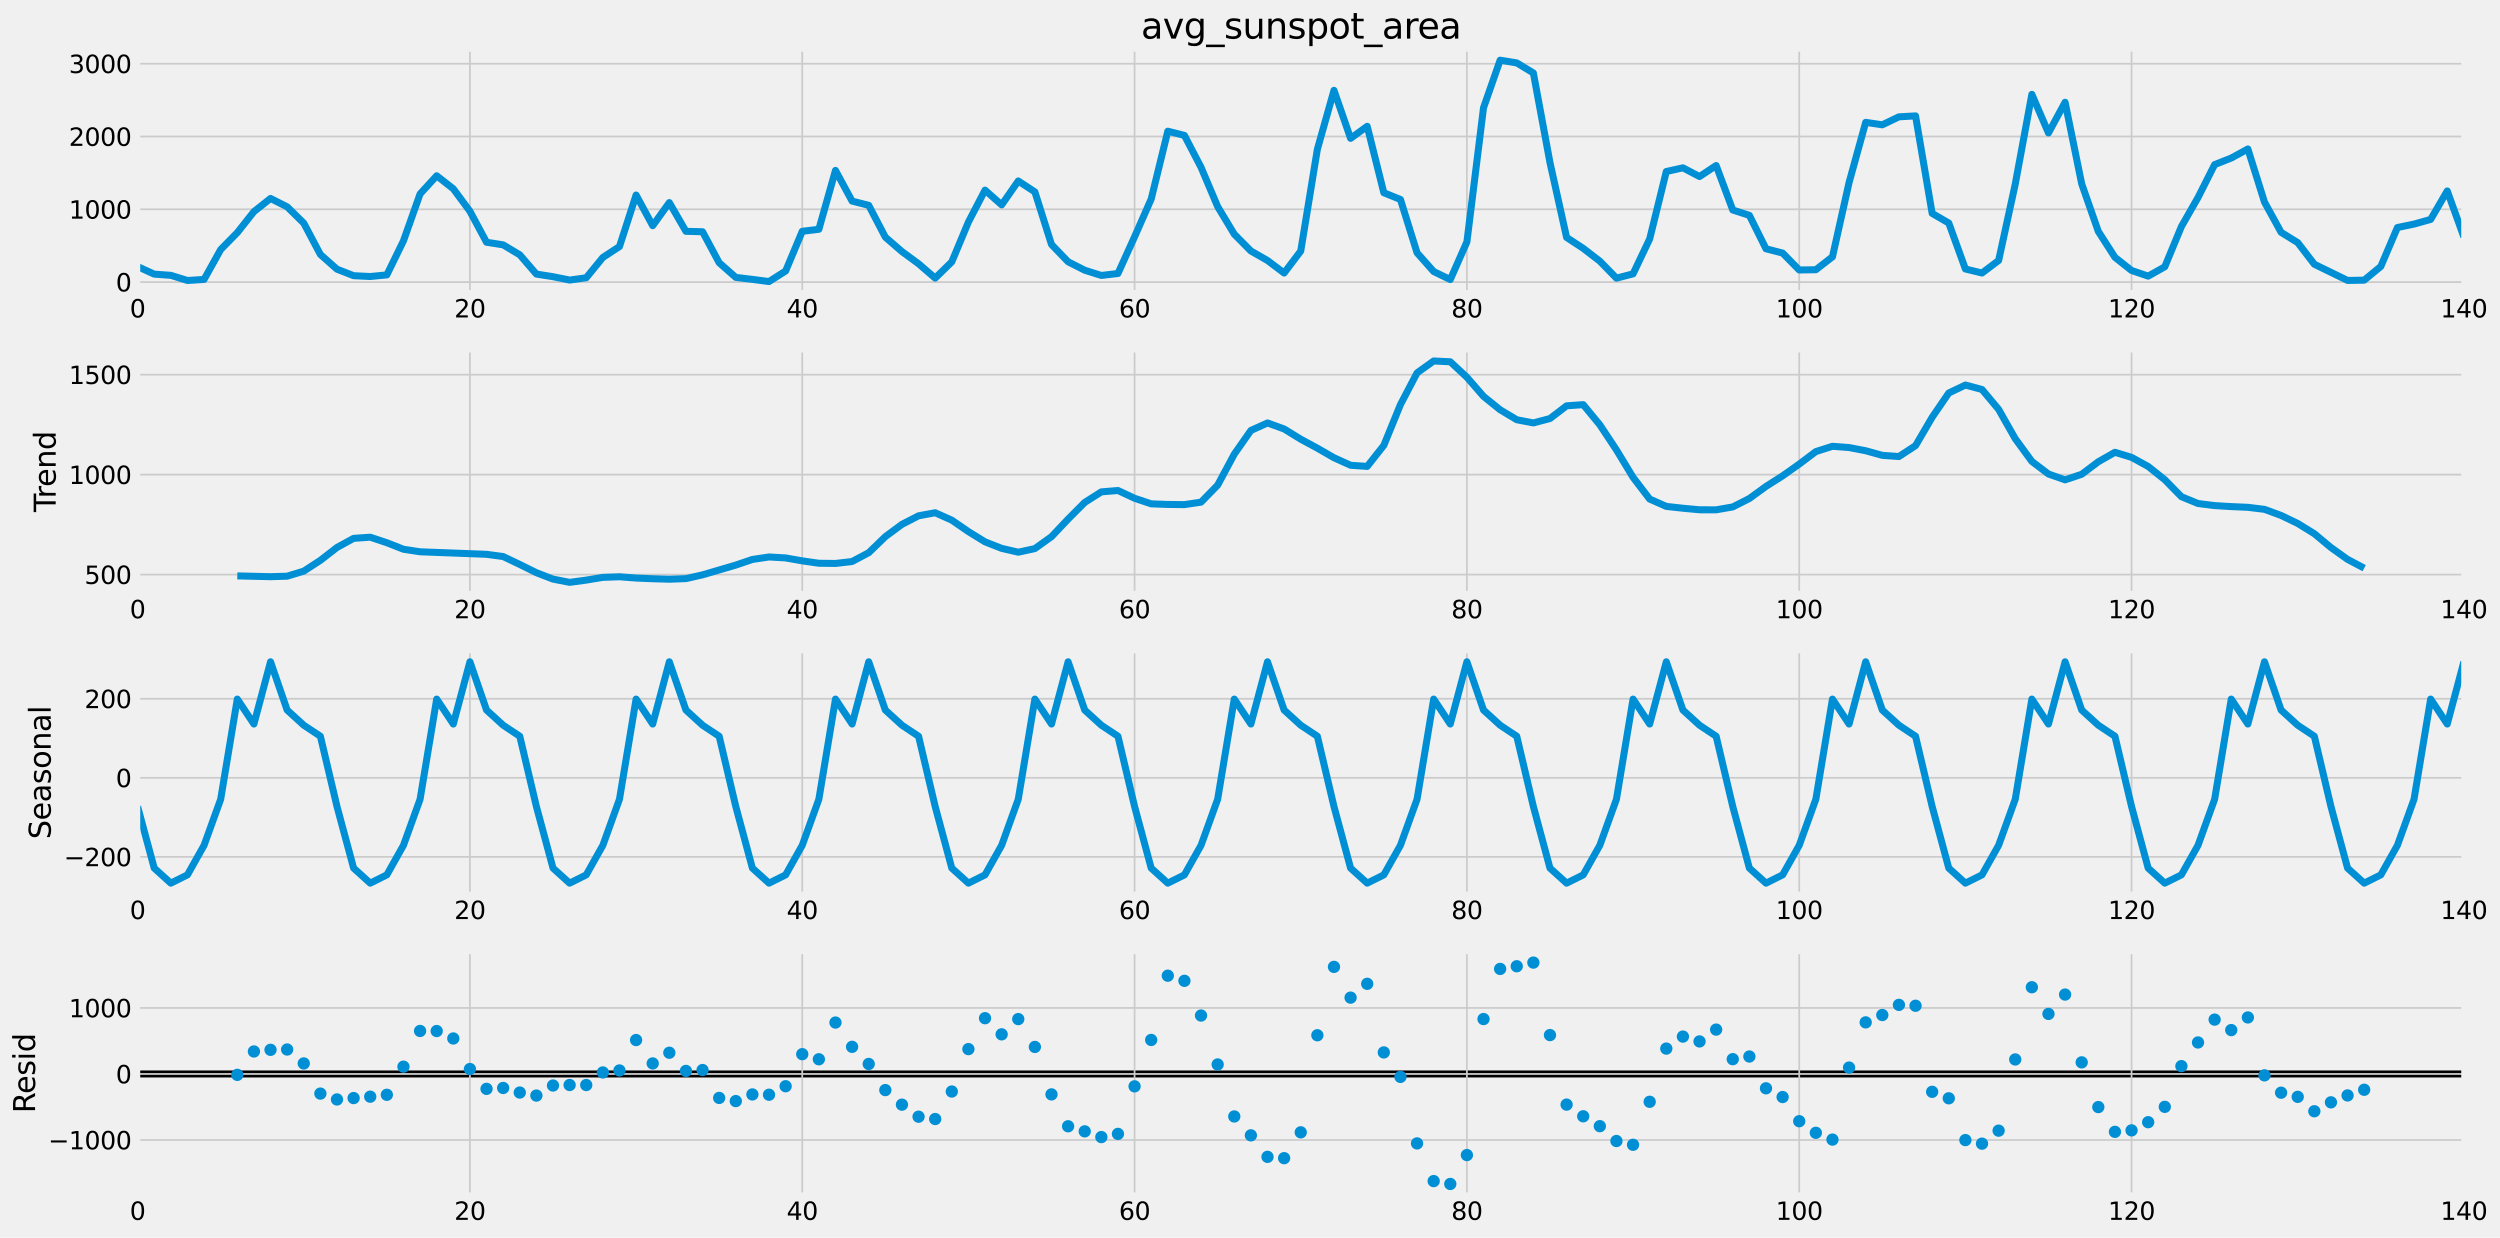 <?xml version="1.0" encoding="utf-8" standalone="no"?>
<!DOCTYPE svg PUBLIC "-//W3C//DTD SVG 1.1//EN"
  "http://www.w3.org/Graphics/SVG/1.1/DTD/svg11.dtd">
<svg xmlns:xlink="http://www.w3.org/1999/xlink" width="1423.017pt" height="704.467pt" viewBox="0 0 1423.017 704.467" xmlns="http://www.w3.org/2000/svg" version="1.1">
 <defs>
  <style type="text/css">*{stroke-linejoin: round; stroke-linecap: butt}</style>
 </defs>
 <g id="figure_1">
  <g id="patch_1">
   <path d="M 0 704.467 
L 1423.017 704.467 
L 1423.017 0 
L 0 0 
z
" style="fill: #f0f0f0"/>
  </g>
  <g id="axes_1">
   <g id="patch_2">
    <path d="M 78.321 166.558 
L 1402.456 166.558 
L 1402.456 27.958 
L 78.321 27.958 
z
" style="fill: #f0f0f0"/>
   </g>
   <g id="matplotlib.axis_1">
    <g id="xtick_1">
     <g id="line2d_1">
      <path d="M 78.321 166.558 
L 78.321 27.958 
" clip-path="url(#pb90007edeb)" style="fill: none; stroke: #cbcbcb"/>
     </g>
     <g id="line2d_2"/>
     <g id="text_1">
      <!-- 0 -->
      <g transform="translate(73.867 180.696)scale(0.14 -0.14)">
       <defs>
        <path id="DejaVuSans-30" d="M 2034 4250 
Q 1547 4250 1301 3770 
Q 1056 3291 1056 2328 
Q 1056 1369 1301 889 
Q 1547 409 2034 409 
Q 2525 409 2770 889 
Q 3016 1369 3016 2328 
Q 3016 3291 2770 3770 
Q 2525 4250 2034 4250 
z
M 2034 4750 
Q 2819 4750 3233 4129 
Q 3647 3509 3647 2328 
Q 3647 1150 3233 529 
Q 2819 -91 2034 -91 
Q 1250 -91 836 529 
Q 422 1150 422 2328 
Q 422 3509 836 4129 
Q 1250 4750 2034 4750 
z
" transform="scale(0.016)"/>
       </defs>
       <use xlink:href="#DejaVuSans-30"/>
      </g>
     </g>
    </g>
    <g id="xtick_2">
     <g id="line2d_3">
      <path d="M 267.483 166.558 
L 267.483 27.958 
" clip-path="url(#pb90007edeb)" style="fill: none; stroke: #cbcbcb"/>
     </g>
     <g id="line2d_4"/>
     <g id="text_2">
      <!-- 20 -->
      <g transform="translate(258.575 180.696)scale(0.14 -0.14)">
       <defs>
        <path id="DejaVuSans-32" d="M 1228 531 
L 3431 531 
L 3431 0 
L 469 0 
L 469 531 
Q 828 903 1448 1529 
Q 2069 2156 2228 2338 
Q 2531 2678 2651 2914 
Q 2772 3150 2772 3378 
Q 2772 3750 2511 3984 
Q 2250 4219 1831 4219 
Q 1534 4219 1204 4116 
Q 875 4013 500 3803 
L 500 4441 
Q 881 4594 1212 4672 
Q 1544 4750 1819 4750 
Q 2544 4750 2975 4387 
Q 3406 4025 3406 3419 
Q 3406 3131 3298 2873 
Q 3191 2616 2906 2266 
Q 2828 2175 2409 1742 
Q 1991 1309 1228 531 
z
" transform="scale(0.016)"/>
       </defs>
       <use xlink:href="#DejaVuSans-32"/>
       <use xlink:href="#DejaVuSans-30" x="63.623"/>
      </g>
     </g>
    </g>
    <g id="xtick_3">
     <g id="line2d_5">
      <path d="M 456.645 166.558 
L 456.645 27.958 
" clip-path="url(#pb90007edeb)" style="fill: none; stroke: #cbcbcb"/>
     </g>
     <g id="line2d_6"/>
     <g id="text_3">
      <!-- 40 -->
      <g transform="translate(447.738 180.696)scale(0.14 -0.14)">
       <defs>
        <path id="DejaVuSans-34" d="M 2419 4116 
L 825 1625 
L 2419 1625 
L 2419 4116 
z
M 2253 4666 
L 3047 4666 
L 3047 1625 
L 3713 1625 
L 3713 1100 
L 3047 1100 
L 3047 0 
L 2419 0 
L 2419 1100 
L 313 1100 
L 313 1709 
L 2253 4666 
z
" transform="scale(0.016)"/>
       </defs>
       <use xlink:href="#DejaVuSans-34"/>
       <use xlink:href="#DejaVuSans-30" x="63.623"/>
      </g>
     </g>
    </g>
    <g id="xtick_4">
     <g id="line2d_7">
      <path d="M 645.807 166.558 
L 645.807 27.958 
" clip-path="url(#pb90007edeb)" style="fill: none; stroke: #cbcbcb"/>
     </g>
     <g id="line2d_8"/>
     <g id="text_4">
      <!-- 60 -->
      <g transform="translate(636.9 180.696)scale(0.14 -0.14)">
       <defs>
        <path id="DejaVuSans-36" d="M 2113 2584 
Q 1688 2584 1439 2293 
Q 1191 2003 1191 1497 
Q 1191 994 1439 701 
Q 1688 409 2113 409 
Q 2538 409 2786 701 
Q 3034 994 3034 1497 
Q 3034 2003 2786 2293 
Q 2538 2584 2113 2584 
z
M 3366 4563 
L 3366 3988 
Q 3128 4100 2886 4159 
Q 2644 4219 2406 4219 
Q 1781 4219 1451 3797 
Q 1122 3375 1075 2522 
Q 1259 2794 1537 2939 
Q 1816 3084 2150 3084 
Q 2853 3084 3261 2657 
Q 3669 2231 3669 1497 
Q 3669 778 3244 343 
Q 2819 -91 2113 -91 
Q 1303 -91 875 529 
Q 447 1150 447 2328 
Q 447 3434 972 4092 
Q 1497 4750 2381 4750 
Q 2619 4750 2861 4703 
Q 3103 4656 3366 4563 
z
" transform="scale(0.016)"/>
       </defs>
       <use xlink:href="#DejaVuSans-36"/>
       <use xlink:href="#DejaVuSans-30" x="63.623"/>
      </g>
     </g>
    </g>
    <g id="xtick_5">
     <g id="line2d_9">
      <path d="M 834.969 166.558 
L 834.969 27.958 
" clip-path="url(#pb90007edeb)" style="fill: none; stroke: #cbcbcb"/>
     </g>
     <g id="line2d_10"/>
     <g id="text_5">
      <!-- 80 -->
      <g transform="translate(826.062 180.696)scale(0.14 -0.14)">
       <defs>
        <path id="DejaVuSans-38" d="M 2034 2216 
Q 1584 2216 1326 1975 
Q 1069 1734 1069 1313 
Q 1069 891 1326 650 
Q 1584 409 2034 409 
Q 2484 409 2743 651 
Q 3003 894 3003 1313 
Q 3003 1734 2745 1975 
Q 2488 2216 2034 2216 
z
M 1403 2484 
Q 997 2584 770 2862 
Q 544 3141 544 3541 
Q 544 4100 942 4425 
Q 1341 4750 2034 4750 
Q 2731 4750 3128 4425 
Q 3525 4100 3525 3541 
Q 3525 3141 3298 2862 
Q 3072 2584 2669 2484 
Q 3125 2378 3379 2068 
Q 3634 1759 3634 1313 
Q 3634 634 3220 271 
Q 2806 -91 2034 -91 
Q 1263 -91 848 271 
Q 434 634 434 1313 
Q 434 1759 690 2068 
Q 947 2378 1403 2484 
z
M 1172 3481 
Q 1172 3119 1398 2916 
Q 1625 2713 2034 2713 
Q 2441 2713 2670 2916 
Q 2900 3119 2900 3481 
Q 2900 3844 2670 4047 
Q 2441 4250 2034 4250 
Q 1625 4250 1398 4047 
Q 1172 3844 1172 3481 
z
" transform="scale(0.016)"/>
       </defs>
       <use xlink:href="#DejaVuSans-38"/>
       <use xlink:href="#DejaVuSans-30" x="63.623"/>
      </g>
     </g>
    </g>
    <g id="xtick_6">
     <g id="line2d_11">
      <path d="M 1024.132 166.558 
L 1024.132 27.958 
" clip-path="url(#pb90007edeb)" style="fill: none; stroke: #cbcbcb"/>
     </g>
     <g id="line2d_12"/>
     <g id="text_6">
      <!-- 100 -->
      <g transform="translate(1010.77 180.696)scale(0.14 -0.14)">
       <defs>
        <path id="DejaVuSans-31" d="M 794 531 
L 1825 531 
L 1825 4091 
L 703 3866 
L 703 4441 
L 1819 4666 
L 2450 4666 
L 2450 531 
L 3481 531 
L 3481 0 
L 794 0 
L 794 531 
z
" transform="scale(0.016)"/>
       </defs>
       <use xlink:href="#DejaVuSans-31"/>
       <use xlink:href="#DejaVuSans-30" x="63.623"/>
       <use xlink:href="#DejaVuSans-30" x="127.246"/>
      </g>
     </g>
    </g>
    <g id="xtick_7">
     <g id="line2d_13">
      <path d="M 1213.294 166.558 
L 1213.294 27.958 
" clip-path="url(#pb90007edeb)" style="fill: none; stroke: #cbcbcb"/>
     </g>
     <g id="line2d_14"/>
     <g id="text_7">
      <!-- 120 -->
      <g transform="translate(1199.932 180.696)scale(0.14 -0.14)">
       <use xlink:href="#DejaVuSans-31"/>
       <use xlink:href="#DejaVuSans-32" x="63.623"/>
       <use xlink:href="#DejaVuSans-30" x="127.246"/>
      </g>
     </g>
    </g>
    <g id="xtick_8">
     <g id="line2d_15">
      <path d="M 1402.456 166.558 
L 1402.456 27.958 
" clip-path="url(#pb90007edeb)" style="fill: none; stroke: #cbcbcb"/>
     </g>
     <g id="line2d_16"/>
     <g id="text_8">
      <!-- 140 -->
      <g transform="translate(1389.095 180.696)scale(0.14 -0.14)">
       <use xlink:href="#DejaVuSans-31"/>
       <use xlink:href="#DejaVuSans-34" x="63.623"/>
       <use xlink:href="#DejaVuSans-30" x="127.246"/>
      </g>
     </g>
    </g>
   </g>
   <g id="matplotlib.axis_2">
    <g id="ytick_1">
     <g id="line2d_17">
      <path d="M 78.321 160.57 
L 1402.456 160.57 
" clip-path="url(#pb90007edeb)" style="fill: none; stroke: #cbcbcb"/>
     </g>
     <g id="line2d_18"/>
     <g id="text_9">
      <!-- 0 -->
      <g transform="translate(65.913 165.888)scale(0.14 -0.14)">
       <use xlink:href="#DejaVuSans-30"/>
      </g>
     </g>
    </g>
    <g id="ytick_2">
     <g id="line2d_19">
      <path d="M 78.321 119.135 
L 1402.456 119.135 
" clip-path="url(#pb90007edeb)" style="fill: none; stroke: #cbcbcb"/>
     </g>
     <g id="line2d_20"/>
     <g id="text_10">
      <!-- 1000 -->
      <g transform="translate(39.191 124.454)scale(0.14 -0.14)">
       <use xlink:href="#DejaVuSans-31"/>
       <use xlink:href="#DejaVuSans-30" x="63.623"/>
       <use xlink:href="#DejaVuSans-30" x="127.246"/>
       <use xlink:href="#DejaVuSans-30" x="190.869"/>
      </g>
     </g>
    </g>
    <g id="ytick_3">
     <g id="line2d_21">
      <path d="M 78.321 77.701 
L 1402.456 77.701 
" clip-path="url(#pb90007edeb)" style="fill: none; stroke: #cbcbcb"/>
     </g>
     <g id="line2d_22"/>
     <g id="text_11">
      <!-- 2000 -->
      <g transform="translate(39.191 83.02)scale(0.14 -0.14)">
       <use xlink:href="#DejaVuSans-32"/>
       <use xlink:href="#DejaVuSans-30" x="63.623"/>
       <use xlink:href="#DejaVuSans-30" x="127.246"/>
       <use xlink:href="#DejaVuSans-30" x="190.869"/>
      </g>
     </g>
    </g>
    <g id="ytick_4">
     <g id="line2d_23">
      <path d="M 78.321 36.266 
L 1402.456 36.266 
" clip-path="url(#pb90007edeb)" style="fill: none; stroke: #cbcbcb"/>
     </g>
     <g id="line2d_24"/>
     <g id="text_12">
      <!-- 3000 -->
      <g transform="translate(39.191 41.585)scale(0.14 -0.14)">
       <defs>
        <path id="DejaVuSans-33" d="M 2597 2516 
Q 3050 2419 3304 2112 
Q 3559 1806 3559 1356 
Q 3559 666 3084 287 
Q 2609 -91 1734 -91 
Q 1441 -91 1130 -33 
Q 819 25 488 141 
L 488 750 
Q 750 597 1062 519 
Q 1375 441 1716 441 
Q 2309 441 2620 675 
Q 2931 909 2931 1356 
Q 2931 1769 2642 2001 
Q 2353 2234 1838 2234 
L 1294 2234 
L 1294 2753 
L 1863 2753 
Q 2328 2753 2575 2939 
Q 2822 3125 2822 3475 
Q 2822 3834 2567 4026 
Q 2313 4219 1838 4219 
Q 1578 4219 1281 4162 
Q 984 4106 628 3988 
L 628 4550 
Q 988 4650 1302 4700 
Q 1616 4750 1894 4750 
Q 2613 4750 3031 4423 
Q 3450 4097 3450 3541 
Q 3450 3153 3228 2886 
Q 3006 2619 2597 2516 
z
" transform="scale(0.016)"/>
       </defs>
       <use xlink:href="#DejaVuSans-33"/>
       <use xlink:href="#DejaVuSans-30" x="63.623"/>
       <use xlink:href="#DejaVuSans-30" x="127.246"/>
       <use xlink:href="#DejaVuSans-30" x="190.869"/>
      </g>
     </g>
    </g>
   </g>
   <g id="line2d_25">
    <path d="M 78.321 151.738 
L 87.779 156.041 
L 97.237 156.722 
L 106.695 159.649 
L 116.153 159.064 
L 125.611 142.059 
L 135.069 132.415 
L 144.528 120.46 
L 153.986 112.965 
L 163.444 117.721 
L 172.902 126.999 
L 182.36 144.849 
L 191.818 153.225 
L 201.276 156.926 
L 210.734 157.392 
L 220.192 156.477 
L 229.651 137.099 
L 239.109 110.381 
L 248.567 100.049 
L 258.025 107.47 
L 267.483 120.236 
L 276.941 137.889 
L 286.399 139.37 
L 295.857 145.046 
L 305.315 156.012 
L 314.773 157.491 
L 324.232 159.415 
L 333.69 158.105 
L 343.148 146.54 
L 352.606 140.342 
L 362.064 111.019 
L 371.522 128.459 
L 380.98 115.319 
L 390.438 131.67 
L 399.896 131.917 
L 409.355 149.548 
L 418.813 157.901 
L 428.271 159.023 
L 437.729 160.258 
L 447.187 154.256 
L 456.645 131.658 
L 466.103 130.511 
L 475.561 97.012 
L 485.019 114.471 
L 494.478 116.869 
L 503.936 134.994 
L 513.394 143.183 
L 522.852 150.13 
L 532.31 158.305 
L 541.768 149.05 
L 551.226 126.383 
L 560.684 108.232 
L 570.142 116.616 
L 579.6 103.021 
L 589.059 109.236 
L 598.517 139.164 
L 607.975 149.007 
L 617.433 153.81 
L 626.891 156.789 
L 636.349 155.671 
L 645.807 134.794 
L 655.265 113.299 
L 664.723 74.685 
L 674.182 77.07 
L 683.64 95.234 
L 693.098 117.595 
L 702.556 133.301 
L 712.014 142.863 
L 721.472 148.273 
L 730.93 155.405 
L 740.388 142.898 
L 749.846 84.997 
L 759.305 51.429 
L 768.763 78.753 
L 778.221 71.9 
L 787.679 109.715 
L 797.137 113.531 
L 806.595 143.878 
L 816.053 154.557 
L 825.511 159.134 
L 834.969 137.683 
L 844.427 61.347 
L 853.886 34.258 
L 863.344 35.799 
L 872.802 41.531 
L 882.26 92.567 
L 891.718 135.15 
L 901.176 141.364 
L 910.634 148.643 
L 920.092 158.336 
L 929.55 155.875 
L 939.009 136.017 
L 948.467 97.625 
L 957.925 95.528 
L 967.383 100.484 
L 976.841 94.222 
L 986.299 119.541 
L 995.757 122.587 
L 1005.215 141.611 
L 1014.673 144.043 
L 1024.132 153.675 
L 1033.59 153.535 
L 1043.048 146.19 
L 1052.506 103.866 
L 1061.964 69.641 
L 1071.422 71.042 
L 1080.88 66.503 
L 1090.338 65.962 
L 1099.796 121.455 
L 1109.254 126.953 
L 1118.713 153.105 
L 1128.171 155.403 
L 1137.629 148.271 
L 1147.087 104.829 
L 1156.545 53.701 
L 1166.003 75.684 
L 1175.461 58.219 
L 1184.919 104.666 
L 1194.377 131.723 
L 1203.836 146.466 
L 1213.294 153.955 
L 1222.752 157.176 
L 1232.21 151.858 
L 1241.668 128.952 
L 1251.126 112.422 
L 1260.584 93.685 
L 1270.042 89.961 
L 1279.5 84.797 
L 1288.959 115.023 
L 1298.417 132.238 
L 1307.875 138.088 
L 1317.333 150.414 
L 1336.249 159.624 
L 1345.707 159.469 
L 1355.165 151.69 
L 1364.623 129.512 
L 1374.081 127.551 
L 1383.54 124.904 
L 1392.998 108.687 
L 1402.456 134.93 
L 1402.456 134.93 
" clip-path="url(#pb90007edeb)" style="fill: none; stroke: #008fd5; stroke-width: 4"/>
   </g>
   <g id="patch_3">
    <path d="M 78.321 166.558 
L 78.321 27.958 
" style="fill: none; stroke: #f0f0f0; stroke-width: 3; stroke-linejoin: miter; stroke-linecap: square"/>
   </g>
   <g id="patch_4">
    <path d="M 1402.456 166.558 
L 1402.456 27.958 
" style="fill: none; stroke: #f0f0f0; stroke-width: 3; stroke-linejoin: miter; stroke-linecap: square"/>
   </g>
   <g id="patch_5">
    <path d="M 78.321 166.558 
L 1402.456 166.558 
" style="fill: none; stroke: #f0f0f0; stroke-width: 3; stroke-linejoin: miter; stroke-linecap: square"/>
   </g>
   <g id="patch_6">
    <path d="M 78.321 27.958 
L 1402.456 27.958 
" style="fill: none; stroke: #f0f0f0; stroke-width: 3; stroke-linejoin: miter; stroke-linecap: square"/>
   </g>
   <g id="text_13">
    <!-- avg_sunspot_area -->
    <g transform="translate(649.495 21.958)scale(0.202 -0.202)">
     <defs>
      <path id="DejaVuSans-61" d="M 2194 1759 
Q 1497 1759 1228 1600 
Q 959 1441 959 1056 
Q 959 750 1161 570 
Q 1363 391 1709 391 
Q 2188 391 2477 730 
Q 2766 1069 2766 1631 
L 2766 1759 
L 2194 1759 
z
M 3341 1997 
L 3341 0 
L 2766 0 
L 2766 531 
Q 2569 213 2275 61 
Q 1981 -91 1556 -91 
Q 1019 -91 701 211 
Q 384 513 384 1019 
Q 384 1609 779 1909 
Q 1175 2209 1959 2209 
L 2766 2209 
L 2766 2266 
Q 2766 2663 2505 2880 
Q 2244 3097 1772 3097 
Q 1472 3097 1187 3025 
Q 903 2953 641 2809 
L 641 3341 
Q 956 3463 1253 3523 
Q 1550 3584 1831 3584 
Q 2591 3584 2966 3190 
Q 3341 2797 3341 1997 
z
" transform="scale(0.016)"/>
      <path id="DejaVuSans-76" d="M 191 3500 
L 800 3500 
L 1894 563 
L 2988 3500 
L 3597 3500 
L 2284 0 
L 1503 0 
L 191 3500 
z
" transform="scale(0.016)"/>
      <path id="DejaVuSans-67" d="M 2906 1791 
Q 2906 2416 2648 2759 
Q 2391 3103 1925 3103 
Q 1463 3103 1205 2759 
Q 947 2416 947 1791 
Q 947 1169 1205 825 
Q 1463 481 1925 481 
Q 2391 481 2648 825 
Q 2906 1169 2906 1791 
z
M 3481 434 
Q 3481 -459 3084 -895 
Q 2688 -1331 1869 -1331 
Q 1566 -1331 1297 -1286 
Q 1028 -1241 775 -1147 
L 775 -588 
Q 1028 -725 1275 -790 
Q 1522 -856 1778 -856 
Q 2344 -856 2625 -561 
Q 2906 -266 2906 331 
L 2906 616 
Q 2728 306 2450 153 
Q 2172 0 1784 0 
Q 1141 0 747 490 
Q 353 981 353 1791 
Q 353 2603 747 3093 
Q 1141 3584 1784 3584 
Q 2172 3584 2450 3431 
Q 2728 3278 2906 2969 
L 2906 3500 
L 3481 3500 
L 3481 434 
z
" transform="scale(0.016)"/>
      <path id="DejaVuSans-5f" d="M 3263 -1063 
L 3263 -1509 
L -63 -1509 
L -63 -1063 
L 3263 -1063 
z
" transform="scale(0.016)"/>
      <path id="DejaVuSans-73" d="M 2834 3397 
L 2834 2853 
Q 2591 2978 2328 3040 
Q 2066 3103 1784 3103 
Q 1356 3103 1142 2972 
Q 928 2841 928 2578 
Q 928 2378 1081 2264 
Q 1234 2150 1697 2047 
L 1894 2003 
Q 2506 1872 2764 1633 
Q 3022 1394 3022 966 
Q 3022 478 2636 193 
Q 2250 -91 1575 -91 
Q 1294 -91 989 -36 
Q 684 19 347 128 
L 347 722 
Q 666 556 975 473 
Q 1284 391 1588 391 
Q 1994 391 2212 530 
Q 2431 669 2431 922 
Q 2431 1156 2273 1281 
Q 2116 1406 1581 1522 
L 1381 1569 
Q 847 1681 609 1914 
Q 372 2147 372 2553 
Q 372 3047 722 3315 
Q 1072 3584 1716 3584 
Q 2034 3584 2315 3537 
Q 2597 3491 2834 3397 
z
" transform="scale(0.016)"/>
      <path id="DejaVuSans-75" d="M 544 1381 
L 544 3500 
L 1119 3500 
L 1119 1403 
Q 1119 906 1312 657 
Q 1506 409 1894 409 
Q 2359 409 2629 706 
Q 2900 1003 2900 1516 
L 2900 3500 
L 3475 3500 
L 3475 0 
L 2900 0 
L 2900 538 
Q 2691 219 2414 64 
Q 2138 -91 1772 -91 
Q 1169 -91 856 284 
Q 544 659 544 1381 
z
M 1991 3584 
L 1991 3584 
z
" transform="scale(0.016)"/>
      <path id="DejaVuSans-6e" d="M 3513 2113 
L 3513 0 
L 2938 0 
L 2938 2094 
Q 2938 2591 2744 2837 
Q 2550 3084 2163 3084 
Q 1697 3084 1428 2787 
Q 1159 2491 1159 1978 
L 1159 0 
L 581 0 
L 581 3500 
L 1159 3500 
L 1159 2956 
Q 1366 3272 1645 3428 
Q 1925 3584 2291 3584 
Q 2894 3584 3203 3211 
Q 3513 2838 3513 2113 
z
" transform="scale(0.016)"/>
      <path id="DejaVuSans-70" d="M 1159 525 
L 1159 -1331 
L 581 -1331 
L 581 3500 
L 1159 3500 
L 1159 2969 
Q 1341 3281 1617 3432 
Q 1894 3584 2278 3584 
Q 2916 3584 3314 3078 
Q 3713 2572 3713 1747 
Q 3713 922 3314 415 
Q 2916 -91 2278 -91 
Q 1894 -91 1617 61 
Q 1341 213 1159 525 
z
M 3116 1747 
Q 3116 2381 2855 2742 
Q 2594 3103 2138 3103 
Q 1681 3103 1420 2742 
Q 1159 2381 1159 1747 
Q 1159 1113 1420 752 
Q 1681 391 2138 391 
Q 2594 391 2855 752 
Q 3116 1113 3116 1747 
z
" transform="scale(0.016)"/>
      <path id="DejaVuSans-6f" d="M 1959 3097 
Q 1497 3097 1228 2736 
Q 959 2375 959 1747 
Q 959 1119 1226 758 
Q 1494 397 1959 397 
Q 2419 397 2687 759 
Q 2956 1122 2956 1747 
Q 2956 2369 2687 2733 
Q 2419 3097 1959 3097 
z
M 1959 3584 
Q 2709 3584 3137 3096 
Q 3566 2609 3566 1747 
Q 3566 888 3137 398 
Q 2709 -91 1959 -91 
Q 1206 -91 779 398 
Q 353 888 353 1747 
Q 353 2609 779 3096 
Q 1206 3584 1959 3584 
z
" transform="scale(0.016)"/>
      <path id="DejaVuSans-74" d="M 1172 4494 
L 1172 3500 
L 2356 3500 
L 2356 3053 
L 1172 3053 
L 1172 1153 
Q 1172 725 1289 603 
Q 1406 481 1766 481 
L 2356 481 
L 2356 0 
L 1766 0 
Q 1100 0 847 248 
Q 594 497 594 1153 
L 594 3053 
L 172 3053 
L 172 3500 
L 594 3500 
L 594 4494 
L 1172 4494 
z
" transform="scale(0.016)"/>
      <path id="DejaVuSans-72" d="M 2631 2963 
Q 2534 3019 2420 3045 
Q 2306 3072 2169 3072 
Q 1681 3072 1420 2755 
Q 1159 2438 1159 1844 
L 1159 0 
L 581 0 
L 581 3500 
L 1159 3500 
L 1159 2956 
Q 1341 3275 1631 3429 
Q 1922 3584 2338 3584 
Q 2397 3584 2469 3576 
Q 2541 3569 2628 3553 
L 2631 2963 
z
" transform="scale(0.016)"/>
      <path id="DejaVuSans-65" d="M 3597 1894 
L 3597 1613 
L 953 1613 
Q 991 1019 1311 708 
Q 1631 397 2203 397 
Q 2534 397 2845 478 
Q 3156 559 3463 722 
L 3463 178 
Q 3153 47 2828 -22 
Q 2503 -91 2169 -91 
Q 1331 -91 842 396 
Q 353 884 353 1716 
Q 353 2575 817 3079 
Q 1281 3584 2069 3584 
Q 2775 3584 3186 3129 
Q 3597 2675 3597 1894 
z
M 3022 2063 
Q 3016 2534 2758 2815 
Q 2500 3097 2075 3097 
Q 1594 3097 1305 2825 
Q 1016 2553 972 2059 
L 3022 2063 
z
" transform="scale(0.016)"/>
     </defs>
     <use xlink:href="#DejaVuSans-61"/>
     <use xlink:href="#DejaVuSans-76" x="61.279"/>
     <use xlink:href="#DejaVuSans-67" x="120.459"/>
     <use xlink:href="#DejaVuSans-5f" x="183.936"/>
     <use xlink:href="#DejaVuSans-73" x="233.936"/>
     <use xlink:href="#DejaVuSans-75" x="286.035"/>
     <use xlink:href="#DejaVuSans-6e" x="349.414"/>
     <use xlink:href="#DejaVuSans-73" x="412.793"/>
     <use xlink:href="#DejaVuSans-70" x="464.893"/>
     <use xlink:href="#DejaVuSans-6f" x="528.369"/>
     <use xlink:href="#DejaVuSans-74" x="589.551"/>
     <use xlink:href="#DejaVuSans-5f" x="628.76"/>
     <use xlink:href="#DejaVuSans-61" x="678.76"/>
     <use xlink:href="#DejaVuSans-72" x="740.039"/>
     <use xlink:href="#DejaVuSans-65" x="778.902"/>
     <use xlink:href="#DejaVuSans-61" x="840.426"/>
    </g>
   </g>
  </g>
  <g id="axes_2">
   <g id="patch_7">
    <path d="M 78.321 337.778 
L 1402.456 337.778 
L 1402.456 199.178 
L 78.321 199.178 
z
" style="fill: #f0f0f0"/>
   </g>
   <g id="matplotlib.axis_3">
    <g id="xtick_9">
     <g id="line2d_26">
      <path d="M 78.321 337.778 
L 78.321 199.178 
" clip-path="url(#p45c0690326)" style="fill: none; stroke: #cbcbcb"/>
     </g>
     <g id="line2d_27"/>
     <g id="text_14">
      <!-- 0 -->
      <g transform="translate(73.867 351.916)scale(0.14 -0.14)">
       <use xlink:href="#DejaVuSans-30"/>
      </g>
     </g>
    </g>
    <g id="xtick_10">
     <g id="line2d_28">
      <path d="M 267.483 337.778 
L 267.483 199.178 
" clip-path="url(#p45c0690326)" style="fill: none; stroke: #cbcbcb"/>
     </g>
     <g id="line2d_29"/>
     <g id="text_15">
      <!-- 20 -->
      <g transform="translate(258.575 351.916)scale(0.14 -0.14)">
       <use xlink:href="#DejaVuSans-32"/>
       <use xlink:href="#DejaVuSans-30" x="63.623"/>
      </g>
     </g>
    </g>
    <g id="xtick_11">
     <g id="line2d_30">
      <path d="M 456.645 337.778 
L 456.645 199.178 
" clip-path="url(#p45c0690326)" style="fill: none; stroke: #cbcbcb"/>
     </g>
     <g id="line2d_31"/>
     <g id="text_16">
      <!-- 40 -->
      <g transform="translate(447.738 351.916)scale(0.14 -0.14)">
       <use xlink:href="#DejaVuSans-34"/>
       <use xlink:href="#DejaVuSans-30" x="63.623"/>
      </g>
     </g>
    </g>
    <g id="xtick_12">
     <g id="line2d_32">
      <path d="M 645.807 337.778 
L 645.807 199.178 
" clip-path="url(#p45c0690326)" style="fill: none; stroke: #cbcbcb"/>
     </g>
     <g id="line2d_33"/>
     <g id="text_17">
      <!-- 60 -->
      <g transform="translate(636.9 351.916)scale(0.14 -0.14)">
       <use xlink:href="#DejaVuSans-36"/>
       <use xlink:href="#DejaVuSans-30" x="63.623"/>
      </g>
     </g>
    </g>
    <g id="xtick_13">
     <g id="line2d_34">
      <path d="M 834.969 337.778 
L 834.969 199.178 
" clip-path="url(#p45c0690326)" style="fill: none; stroke: #cbcbcb"/>
     </g>
     <g id="line2d_35"/>
     <g id="text_18">
      <!-- 80 -->
      <g transform="translate(826.062 351.916)scale(0.14 -0.14)">
       <use xlink:href="#DejaVuSans-38"/>
       <use xlink:href="#DejaVuSans-30" x="63.623"/>
      </g>
     </g>
    </g>
    <g id="xtick_14">
     <g id="line2d_36">
      <path d="M 1024.132 337.778 
L 1024.132 199.178 
" clip-path="url(#p45c0690326)" style="fill: none; stroke: #cbcbcb"/>
     </g>
     <g id="line2d_37"/>
     <g id="text_19">
      <!-- 100 -->
      <g transform="translate(1010.77 351.916)scale(0.14 -0.14)">
       <use xlink:href="#DejaVuSans-31"/>
       <use xlink:href="#DejaVuSans-30" x="63.623"/>
       <use xlink:href="#DejaVuSans-30" x="127.246"/>
      </g>
     </g>
    </g>
    <g id="xtick_15">
     <g id="line2d_38">
      <path d="M 1213.294 337.778 
L 1213.294 199.178 
" clip-path="url(#p45c0690326)" style="fill: none; stroke: #cbcbcb"/>
     </g>
     <g id="line2d_39"/>
     <g id="text_20">
      <!-- 120 -->
      <g transform="translate(1199.932 351.916)scale(0.14 -0.14)">
       <use xlink:href="#DejaVuSans-31"/>
       <use xlink:href="#DejaVuSans-32" x="63.623"/>
       <use xlink:href="#DejaVuSans-30" x="127.246"/>
      </g>
     </g>
    </g>
    <g id="xtick_16">
     <g id="line2d_40">
      <path d="M 1402.456 337.778 
L 1402.456 199.178 
" clip-path="url(#p45c0690326)" style="fill: none; stroke: #cbcbcb"/>
     </g>
     <g id="line2d_41"/>
     <g id="text_21">
      <!-- 140 -->
      <g transform="translate(1389.095 351.916)scale(0.14 -0.14)">
       <use xlink:href="#DejaVuSans-31"/>
       <use xlink:href="#DejaVuSans-34" x="63.623"/>
       <use xlink:href="#DejaVuSans-30" x="127.246"/>
      </g>
     </g>
    </g>
   </g>
   <g id="matplotlib.axis_4">
    <g id="ytick_5">
     <g id="line2d_42">
      <path d="M 78.321 327.074 
L 1402.456 327.074 
" clip-path="url(#p45c0690326)" style="fill: none; stroke: #cbcbcb"/>
     </g>
     <g id="line2d_43"/>
     <g id="text_22">
      <!-- 500 -->
      <g transform="translate(48.098 332.393)scale(0.14 -0.14)">
       <defs>
        <path id="DejaVuSans-35" d="M 691 4666 
L 3169 4666 
L 3169 4134 
L 1269 4134 
L 1269 2991 
Q 1406 3038 1543 3061 
Q 1681 3084 1819 3084 
Q 2600 3084 3056 2656 
Q 3513 2228 3513 1497 
Q 3513 744 3044 326 
Q 2575 -91 1722 -91 
Q 1428 -91 1123 -41 
Q 819 9 494 109 
L 494 744 
Q 775 591 1075 516 
Q 1375 441 1709 441 
Q 2250 441 2565 725 
Q 2881 1009 2881 1497 
Q 2881 1984 2565 2268 
Q 2250 2553 1709 2553 
Q 1456 2553 1204 2497 
Q 953 2441 691 2322 
L 691 4666 
z
" transform="scale(0.016)"/>
       </defs>
       <use xlink:href="#DejaVuSans-35"/>
       <use xlink:href="#DejaVuSans-30" x="63.623"/>
       <use xlink:href="#DejaVuSans-30" x="127.246"/>
      </g>
     </g>
    </g>
    <g id="ytick_6">
     <g id="line2d_44">
      <path d="M 78.321 270.165 
L 1402.456 270.165 
" clip-path="url(#p45c0690326)" style="fill: none; stroke: #cbcbcb"/>
     </g>
     <g id="line2d_45"/>
     <g id="text_23">
      <!-- 1000 -->
      <g transform="translate(39.191 275.484)scale(0.14 -0.14)">
       <use xlink:href="#DejaVuSans-31"/>
       <use xlink:href="#DejaVuSans-30" x="63.623"/>
       <use xlink:href="#DejaVuSans-30" x="127.246"/>
       <use xlink:href="#DejaVuSans-30" x="190.869"/>
      </g>
     </g>
    </g>
    <g id="ytick_7">
     <g id="line2d_46">
      <path d="M 78.321 213.256 
L 1402.456 213.256 
" clip-path="url(#p45c0690326)" style="fill: none; stroke: #cbcbcb"/>
     </g>
     <g id="line2d_47"/>
     <g id="text_24">
      <!-- 1500 -->
      <g transform="translate(39.191 218.575)scale(0.14 -0.14)">
       <use xlink:href="#DejaVuSans-31"/>
       <use xlink:href="#DejaVuSans-35" x="63.623"/>
       <use xlink:href="#DejaVuSans-30" x="127.246"/>
       <use xlink:href="#DejaVuSans-30" x="190.869"/>
      </g>
     </g>
    </g>
    <g id="text_25">
     <!-- Trend -->
     <g transform="translate(31.697 291.458)rotate(-90)scale(0.168 -0.168)">
      <defs>
       <path id="DejaVuSans-54" d="M -19 4666 
L 3928 4666 
L 3928 4134 
L 2272 4134 
L 2272 0 
L 1638 0 
L 1638 4134 
L -19 4134 
L -19 4666 
z
" transform="scale(0.016)"/>
       <path id="DejaVuSans-64" d="M 2906 2969 
L 2906 4863 
L 3481 4863 
L 3481 0 
L 2906 0 
L 2906 525 
Q 2725 213 2448 61 
Q 2172 -91 1784 -91 
Q 1150 -91 751 415 
Q 353 922 353 1747 
Q 353 2572 751 3078 
Q 1150 3584 1784 3584 
Q 2172 3584 2448 3432 
Q 2725 3281 2906 2969 
z
M 947 1747 
Q 947 1113 1208 752 
Q 1469 391 1925 391 
Q 2381 391 2643 752 
Q 2906 1113 2906 1747 
Q 2906 2381 2643 2742 
Q 2381 3103 1925 3103 
Q 1469 3103 1208 2742 
Q 947 2381 947 1747 
z
" transform="scale(0.016)"/>
      </defs>
      <use xlink:href="#DejaVuSans-54"/>
      <use xlink:href="#DejaVuSans-72" x="46.334"/>
      <use xlink:href="#DejaVuSans-65" x="85.197"/>
      <use xlink:href="#DejaVuSans-6e" x="146.721"/>
      <use xlink:href="#DejaVuSans-64" x="210.1"/>
     </g>
    </g>
   </g>
   <g id="line2d_48">
    <path d="M 135.069 327.806 
L 153.986 328.256 
L 163.444 327.969 
L 172.902 325.092 
L 182.36 318.953 
L 191.818 311.623 
L 201.276 306.431 
L 210.734 305.777 
L 220.192 308.917 
L 229.651 312.641 
L 239.109 314.08 
L 276.941 315.519 
L 286.399 316.786 
L 295.857 321.296 
L 305.315 325.98 
L 314.773 329.638 
L 324.232 331.478 
L 333.69 330.203 
L 343.148 328.638 
L 352.606 328.301 
L 362.064 329.032 
L 371.522 329.423 
L 380.98 329.695 
L 390.438 329.351 
L 399.896 327.207 
L 418.813 321.65 
L 428.271 318.446 
L 437.729 317.022 
L 447.187 317.58 
L 456.645 319.25 
L 466.103 320.606 
L 475.561 320.719 
L 485.019 319.624 
L 494.478 314.606 
L 503.936 305.461 
L 513.394 298.471 
L 522.852 293.603 
L 532.31 291.856 
L 541.768 296.081 
L 551.226 302.586 
L 560.684 308.418 
L 570.142 312.129 
L 579.6 314.32 
L 589.059 312.263 
L 598.517 305.48 
L 607.975 295.471 
L 617.433 285.988 
L 626.891 279.974 
L 636.349 279.195 
L 645.807 283.617 
L 655.265 286.795 
L 664.723 287.134 
L 674.182 287.233 
L 683.64 285.826 
L 693.098 276.147 
L 702.556 258.516 
L 712.014 245.02 
L 721.472 240.747 
L 730.93 244.165 
L 740.388 249.996 
L 749.846 255.098 
L 759.305 260.539 
L 768.763 264.835 
L 778.221 265.485 
L 787.679 253.507 
L 797.137 230.307 
L 806.595 212.242 
L 816.053 205.478 
L 825.511 205.926 
L 834.969 214.746 
L 844.427 225.608 
L 853.886 233.249 
L 863.344 238.923 
L 872.802 240.728 
L 882.26 238.233 
L 891.718 231.002 
L 901.176 230.33 
L 910.634 241.822 
L 920.092 256.089 
L 929.55 271.704 
L 939.009 284.069 
L 948.467 288.245 
L 957.925 289.291 
L 967.383 290.173 
L 976.841 290.2 
L 986.299 288.542 
L 995.757 283.753 
L 1005.215 276.871 
L 1014.673 270.865 
L 1024.132 264.173 
L 1033.59 257.049 
L 1043.048 254.034 
L 1052.506 254.753 
L 1061.964 256.568 
L 1071.422 259.184 
L 1080.88 259.866 
L 1090.338 253.672 
L 1099.796 237.512 
L 1109.254 223.7 
L 1118.713 219.167 
L 1128.171 221.708 
L 1137.629 233.022 
L 1147.087 249.701 
L 1156.545 262.635 
L 1166.003 269.814 
L 1175.461 273.13 
L 1184.919 269.96 
L 1194.377 262.829 
L 1203.836 257.451 
L 1213.294 260.326 
L 1222.752 265.519 
L 1232.21 273.064 
L 1241.668 282.721 
L 1251.126 286.605 
L 1260.584 287.786 
L 1270.042 288.362 
L 1279.5 288.767 
L 1288.959 289.919 
L 1298.417 293.392 
L 1307.875 297.951 
L 1317.333 303.783 
L 1326.791 311.658 
L 1336.249 318.392 
L 1345.707 323.405 
L 1345.707 323.405 
" clip-path="url(#p45c0690326)" style="fill: none; stroke: #008fd5; stroke-width: 4"/>
   </g>
   <g id="patch_8">
    <path d="M 78.321 337.778 
L 78.321 199.178 
" style="fill: none; stroke: #f0f0f0; stroke-width: 3; stroke-linejoin: miter; stroke-linecap: square"/>
   </g>
   <g id="patch_9">
    <path d="M 1402.456 337.778 
L 1402.456 199.178 
" style="fill: none; stroke: #f0f0f0; stroke-width: 3; stroke-linejoin: miter; stroke-linecap: square"/>
   </g>
   <g id="patch_10">
    <path d="M 78.321 337.778 
L 1402.456 337.778 
" style="fill: none; stroke: #f0f0f0; stroke-width: 3; stroke-linejoin: miter; stroke-linecap: square"/>
   </g>
   <g id="patch_11">
    <path d="M 78.321 199.178 
L 1402.456 199.178 
" style="fill: none; stroke: #f0f0f0; stroke-width: 3; stroke-linejoin: miter; stroke-linecap: square"/>
   </g>
  </g>
  <g id="axes_3">
   <g id="patch_12">
    <path d="M 78.321 508.998 
L 1402.456 508.998 
L 1402.456 370.398 
L 78.321 370.398 
z
" style="fill: #f0f0f0"/>
   </g>
   <g id="matplotlib.axis_5">
    <g id="xtick_17">
     <g id="line2d_49">
      <path d="M 78.321 508.998 
L 78.321 370.398 
" clip-path="url(#pbfc8a76770)" style="fill: none; stroke: #cbcbcb"/>
     </g>
     <g id="line2d_50"/>
     <g id="text_26">
      <!-- 0 -->
      <g transform="translate(73.867 523.136)scale(0.14 -0.14)">
       <use xlink:href="#DejaVuSans-30"/>
      </g>
     </g>
    </g>
    <g id="xtick_18">
     <g id="line2d_51">
      <path d="M 267.483 508.998 
L 267.483 370.398 
" clip-path="url(#pbfc8a76770)" style="fill: none; stroke: #cbcbcb"/>
     </g>
     <g id="line2d_52"/>
     <g id="text_27">
      <!-- 20 -->
      <g transform="translate(258.575 523.136)scale(0.14 -0.14)">
       <use xlink:href="#DejaVuSans-32"/>
       <use xlink:href="#DejaVuSans-30" x="63.623"/>
      </g>
     </g>
    </g>
    <g id="xtick_19">
     <g id="line2d_53">
      <path d="M 456.645 508.998 
L 456.645 370.398 
" clip-path="url(#pbfc8a76770)" style="fill: none; stroke: #cbcbcb"/>
     </g>
     <g id="line2d_54"/>
     <g id="text_28">
      <!-- 40 -->
      <g transform="translate(447.738 523.136)scale(0.14 -0.14)">
       <use xlink:href="#DejaVuSans-34"/>
       <use xlink:href="#DejaVuSans-30" x="63.623"/>
      </g>
     </g>
    </g>
    <g id="xtick_20">
     <g id="line2d_55">
      <path d="M 645.807 508.998 
L 645.807 370.398 
" clip-path="url(#pbfc8a76770)" style="fill: none; stroke: #cbcbcb"/>
     </g>
     <g id="line2d_56"/>
     <g id="text_29">
      <!-- 60 -->
      <g transform="translate(636.9 523.136)scale(0.14 -0.14)">
       <use xlink:href="#DejaVuSans-36"/>
       <use xlink:href="#DejaVuSans-30" x="63.623"/>
      </g>
     </g>
    </g>
    <g id="xtick_21">
     <g id="line2d_57">
      <path d="M 834.969 508.998 
L 834.969 370.398 
" clip-path="url(#pbfc8a76770)" style="fill: none; stroke: #cbcbcb"/>
     </g>
     <g id="line2d_58"/>
     <g id="text_30">
      <!-- 80 -->
      <g transform="translate(826.062 523.136)scale(0.14 -0.14)">
       <use xlink:href="#DejaVuSans-38"/>
       <use xlink:href="#DejaVuSans-30" x="63.623"/>
      </g>
     </g>
    </g>
    <g id="xtick_22">
     <g id="line2d_59">
      <path d="M 1024.132 508.998 
L 1024.132 370.398 
" clip-path="url(#pbfc8a76770)" style="fill: none; stroke: #cbcbcb"/>
     </g>
     <g id="line2d_60"/>
     <g id="text_31">
      <!-- 100 -->
      <g transform="translate(1010.77 523.136)scale(0.14 -0.14)">
       <use xlink:href="#DejaVuSans-31"/>
       <use xlink:href="#DejaVuSans-30" x="63.623"/>
       <use xlink:href="#DejaVuSans-30" x="127.246"/>
      </g>
     </g>
    </g>
    <g id="xtick_23">
     <g id="line2d_61">
      <path d="M 1213.294 508.998 
L 1213.294 370.398 
" clip-path="url(#pbfc8a76770)" style="fill: none; stroke: #cbcbcb"/>
     </g>
     <g id="line2d_62"/>
     <g id="text_32">
      <!-- 120 -->
      <g transform="translate(1199.932 523.136)scale(0.14 -0.14)">
       <use xlink:href="#DejaVuSans-31"/>
       <use xlink:href="#DejaVuSans-32" x="63.623"/>
       <use xlink:href="#DejaVuSans-30" x="127.246"/>
      </g>
     </g>
    </g>
    <g id="xtick_24">
     <g id="line2d_63">
      <path d="M 1402.456 508.998 
L 1402.456 370.398 
" clip-path="url(#pbfc8a76770)" style="fill: none; stroke: #cbcbcb"/>
     </g>
     <g id="line2d_64"/>
     <g id="text_33">
      <!-- 140 -->
      <g transform="translate(1389.095 523.136)scale(0.14 -0.14)">
       <use xlink:href="#DejaVuSans-31"/>
       <use xlink:href="#DejaVuSans-34" x="63.623"/>
       <use xlink:href="#DejaVuSans-30" x="127.246"/>
      </g>
     </g>
    </g>
   </g>
   <g id="matplotlib.axis_6">
    <g id="ytick_8">
     <g id="line2d_65">
      <path d="M 78.321 487.723 
L 1402.456 487.723 
" clip-path="url(#pbfc8a76770)" style="fill: none; stroke: #cbcbcb"/>
     </g>
     <g id="line2d_66"/>
     <g id="text_34">
      <!-- −200 -->
      <g transform="translate(36.367 493.042)scale(0.14 -0.14)">
       <defs>
        <path id="DejaVuSans-2212" d="M 678 2272 
L 4684 2272 
L 4684 1741 
L 678 1741 
L 678 2272 
z
" transform="scale(0.016)"/>
       </defs>
       <use xlink:href="#DejaVuSans-2212"/>
       <use xlink:href="#DejaVuSans-32" x="83.789"/>
       <use xlink:href="#DejaVuSans-30" x="147.412"/>
       <use xlink:href="#DejaVuSans-30" x="211.035"/>
      </g>
     </g>
    </g>
    <g id="ytick_9">
     <g id="line2d_67">
      <path d="M 78.321 442.731 
L 1402.456 442.731 
" clip-path="url(#pbfc8a76770)" style="fill: none; stroke: #cbcbcb"/>
     </g>
     <g id="line2d_68"/>
     <g id="text_35">
      <!-- 0 -->
      <g transform="translate(65.913 448.05)scale(0.14 -0.14)">
       <use xlink:href="#DejaVuSans-30"/>
      </g>
     </g>
    </g>
    <g id="ytick_10">
     <g id="line2d_69">
      <path d="M 78.321 397.738 
L 1402.456 397.738 
" clip-path="url(#pbfc8a76770)" style="fill: none; stroke: #cbcbcb"/>
     </g>
     <g id="line2d_70"/>
     <g id="text_36">
      <!-- 200 -->
      <g transform="translate(48.098 403.057)scale(0.14 -0.14)">
       <use xlink:href="#DejaVuSans-32"/>
       <use xlink:href="#DejaVuSans-30" x="63.623"/>
       <use xlink:href="#DejaVuSans-30" x="127.246"/>
      </g>
     </g>
    </g>
    <g id="text_37">
     <!-- Seasonal -->
     <g transform="translate(28.873 477.667)rotate(-90)scale(0.168 -0.168)">
      <defs>
       <path id="DejaVuSans-53" d="M 3425 4513 
L 3425 3897 
Q 3066 4069 2747 4153 
Q 2428 4238 2131 4238 
Q 1616 4238 1336 4038 
Q 1056 3838 1056 3469 
Q 1056 3159 1242 3001 
Q 1428 2844 1947 2747 
L 2328 2669 
Q 3034 2534 3370 2195 
Q 3706 1856 3706 1288 
Q 3706 609 3251 259 
Q 2797 -91 1919 -91 
Q 1588 -91 1214 -16 
Q 841 59 441 206 
L 441 856 
Q 825 641 1194 531 
Q 1563 422 1919 422 
Q 2459 422 2753 634 
Q 3047 847 3047 1241 
Q 3047 1584 2836 1778 
Q 2625 1972 2144 2069 
L 1759 2144 
Q 1053 2284 737 2584 
Q 422 2884 422 3419 
Q 422 4038 858 4394 
Q 1294 4750 2059 4750 
Q 2388 4750 2728 4690 
Q 3069 4631 3425 4513 
z
" transform="scale(0.016)"/>
       <path id="DejaVuSans-6c" d="M 603 4863 
L 1178 4863 
L 1178 0 
L 603 0 
L 603 4863 
z
" transform="scale(0.016)"/>
      </defs>
      <use xlink:href="#DejaVuSans-53"/>
      <use xlink:href="#DejaVuSans-65" x="63.477"/>
      <use xlink:href="#DejaVuSans-61" x="125"/>
      <use xlink:href="#DejaVuSans-73" x="186.279"/>
      <use xlink:href="#DejaVuSans-6f" x="238.379"/>
      <use xlink:href="#DejaVuSans-6e" x="299.561"/>
      <use xlink:href="#DejaVuSans-61" x="362.939"/>
      <use xlink:href="#DejaVuSans-6c" x="424.219"/>
     </g>
    </g>
   </g>
   <g id="line2d_71">
    <path d="M 78.321 459.06 
L 87.779 494.133 
L 97.237 502.698 
L 106.695 497.981 
L 116.153 481.153 
L 125.611 454.946 
L 135.069 397.925 
L 144.528 412.131 
L 153.986 376.698 
L 163.444 404.173 
L 172.902 412.794 
L 182.36 419.076 
L 191.818 459.06 
L 201.276 494.133 
L 210.734 502.698 
L 220.192 497.981 
L 229.651 481.153 
L 239.109 454.946 
L 248.567 397.925 
L 258.025 412.131 
L 267.483 376.698 
L 276.941 404.173 
L 286.399 412.794 
L 295.857 419.076 
L 305.315 459.06 
L 314.773 494.133 
L 324.232 502.698 
L 333.69 497.981 
L 343.148 481.153 
L 352.606 454.946 
L 362.064 397.925 
L 371.522 412.131 
L 380.98 376.698 
L 390.438 404.173 
L 399.896 412.794 
L 409.355 419.076 
L 418.813 459.06 
L 428.271 494.133 
L 437.729 502.698 
L 447.187 497.981 
L 456.645 481.153 
L 466.103 454.946 
L 475.561 397.925 
L 485.019 412.131 
L 494.478 376.698 
L 503.936 404.173 
L 513.394 412.794 
L 522.852 419.076 
L 532.31 459.06 
L 541.768 494.133 
L 551.226 502.698 
L 560.684 497.981 
L 570.142 481.153 
L 579.6 454.946 
L 589.059 397.925 
L 598.517 412.131 
L 607.975 376.698 
L 617.433 404.173 
L 626.891 412.794 
L 636.349 419.076 
L 645.807 459.06 
L 655.265 494.133 
L 664.723 502.698 
L 674.182 497.981 
L 683.64 481.153 
L 693.098 454.946 
L 702.556 397.925 
L 712.014 412.131 
L 721.472 376.698 
L 730.93 404.173 
L 740.388 412.794 
L 749.846 419.076 
L 759.305 459.06 
L 768.763 494.133 
L 778.221 502.698 
L 787.679 497.981 
L 797.137 481.153 
L 806.595 454.946 
L 816.053 397.925 
L 825.511 412.131 
L 834.969 376.698 
L 844.427 404.173 
L 853.886 412.794 
L 863.344 419.076 
L 872.802 459.06 
L 882.26 494.133 
L 891.718 502.698 
L 901.176 497.981 
L 910.634 481.153 
L 920.092 454.946 
L 929.55 397.925 
L 939.009 412.131 
L 948.467 376.698 
L 957.925 404.173 
L 967.383 412.794 
L 976.841 419.076 
L 986.299 459.06 
L 995.757 494.133 
L 1005.215 502.698 
L 1014.673 497.981 
L 1024.132 481.153 
L 1033.59 454.946 
L 1043.048 397.925 
L 1052.506 412.131 
L 1061.964 376.698 
L 1071.422 404.173 
L 1080.88 412.794 
L 1090.338 419.076 
L 1099.796 459.06 
L 1109.254 494.133 
L 1118.713 502.698 
L 1128.171 497.981 
L 1137.629 481.153 
L 1147.087 454.946 
L 1156.545 397.925 
L 1166.003 412.131 
L 1175.461 376.698 
L 1184.919 404.173 
L 1194.377 412.794 
L 1203.836 419.076 
L 1213.294 459.06 
L 1222.752 494.133 
L 1232.21 502.698 
L 1241.668 497.981 
L 1251.126 481.153 
L 1260.584 454.946 
L 1270.042 397.925 
L 1279.5 412.131 
L 1288.959 376.698 
L 1298.417 404.173 
L 1307.875 412.794 
L 1317.333 419.076 
L 1326.791 459.06 
L 1336.249 494.133 
L 1345.707 502.698 
L 1355.165 497.981 
L 1364.623 481.153 
L 1374.081 454.946 
L 1383.54 397.925 
L 1392.998 412.131 
L 1402.456 376.698 
L 1402.456 376.698 
" clip-path="url(#pbfc8a76770)" style="fill: none; stroke: #008fd5; stroke-width: 4"/>
   </g>
   <g id="patch_13">
    <path d="M 78.321 508.998 
L 78.321 370.398 
" style="fill: none; stroke: #f0f0f0; stroke-width: 3; stroke-linejoin: miter; stroke-linecap: square"/>
   </g>
   <g id="patch_14">
    <path d="M 1402.456 508.998 
L 1402.456 370.398 
" style="fill: none; stroke: #f0f0f0; stroke-width: 3; stroke-linejoin: miter; stroke-linecap: square"/>
   </g>
   <g id="patch_15">
    <path d="M 78.321 508.998 
L 1402.456 508.998 
" style="fill: none; stroke: #f0f0f0; stroke-width: 3; stroke-linejoin: miter; stroke-linecap: square"/>
   </g>
   <g id="patch_16">
    <path d="M 78.321 370.398 
L 1402.456 370.398 
" style="fill: none; stroke: #f0f0f0; stroke-width: 3; stroke-linejoin: miter; stroke-linecap: square"/>
   </g>
  </g>
  <g id="axes_4">
   <g id="patch_17">
    <path d="M 78.321 680.218 
L 1402.456 680.218 
L 1402.456 541.618 
L 78.321 541.618 
z
" style="fill: #f0f0f0"/>
   </g>
   <g id="line2d_72">
    <path d="M 78.321 611.315 
L 1402.456 611.315 
" clip-path="url(#p7b62b1b724)" style="fill: none; stroke: #000000; stroke-width: 4"/>
   </g>
   <g id="matplotlib.axis_7">
    <g id="xtick_25">
     <g id="line2d_73">
      <path d="M 78.321 680.218 
L 78.321 541.618 
" clip-path="url(#p7b62b1b724)" style="fill: none; stroke: #cbcbcb"/>
     </g>
     <g id="line2d_74"/>
     <g id="text_38">
      <!-- 0 -->
      <g transform="translate(73.867 694.356)scale(0.14 -0.14)">
       <use xlink:href="#DejaVuSans-30"/>
      </g>
     </g>
    </g>
    <g id="xtick_26">
     <g id="line2d_75">
      <path d="M 267.483 680.218 
L 267.483 541.618 
" clip-path="url(#p7b62b1b724)" style="fill: none; stroke: #cbcbcb"/>
     </g>
     <g id="line2d_76"/>
     <g id="text_39">
      <!-- 20 -->
      <g transform="translate(258.575 694.356)scale(0.14 -0.14)">
       <use xlink:href="#DejaVuSans-32"/>
       <use xlink:href="#DejaVuSans-30" x="63.623"/>
      </g>
     </g>
    </g>
    <g id="xtick_27">
     <g id="line2d_77">
      <path d="M 456.645 680.218 
L 456.645 541.618 
" clip-path="url(#p7b62b1b724)" style="fill: none; stroke: #cbcbcb"/>
     </g>
     <g id="line2d_78"/>
     <g id="text_40">
      <!-- 40 -->
      <g transform="translate(447.738 694.356)scale(0.14 -0.14)">
       <use xlink:href="#DejaVuSans-34"/>
       <use xlink:href="#DejaVuSans-30" x="63.623"/>
      </g>
     </g>
    </g>
    <g id="xtick_28">
     <g id="line2d_79">
      <path d="M 645.807 680.218 
L 645.807 541.618 
" clip-path="url(#p7b62b1b724)" style="fill: none; stroke: #cbcbcb"/>
     </g>
     <g id="line2d_80"/>
     <g id="text_41">
      <!-- 60 -->
      <g transform="translate(636.9 694.356)scale(0.14 -0.14)">
       <use xlink:href="#DejaVuSans-36"/>
       <use xlink:href="#DejaVuSans-30" x="63.623"/>
      </g>
     </g>
    </g>
    <g id="xtick_29">
     <g id="line2d_81">
      <path d="M 834.969 680.218 
L 834.969 541.618 
" clip-path="url(#p7b62b1b724)" style="fill: none; stroke: #cbcbcb"/>
     </g>
     <g id="line2d_82"/>
     <g id="text_42">
      <!-- 80 -->
      <g transform="translate(826.062 694.356)scale(0.14 -0.14)">
       <use xlink:href="#DejaVuSans-38"/>
       <use xlink:href="#DejaVuSans-30" x="63.623"/>
      </g>
     </g>
    </g>
    <g id="xtick_30">
     <g id="line2d_83">
      <path d="M 1024.132 680.218 
L 1024.132 541.618 
" clip-path="url(#p7b62b1b724)" style="fill: none; stroke: #cbcbcb"/>
     </g>
     <g id="line2d_84"/>
     <g id="text_43">
      <!-- 100 -->
      <g transform="translate(1010.77 694.356)scale(0.14 -0.14)">
       <use xlink:href="#DejaVuSans-31"/>
       <use xlink:href="#DejaVuSans-30" x="63.623"/>
       <use xlink:href="#DejaVuSans-30" x="127.246"/>
      </g>
     </g>
    </g>
    <g id="xtick_31">
     <g id="line2d_85">
      <path d="M 1213.294 680.218 
L 1213.294 541.618 
" clip-path="url(#p7b62b1b724)" style="fill: none; stroke: #cbcbcb"/>
     </g>
     <g id="line2d_86"/>
     <g id="text_44">
      <!-- 120 -->
      <g transform="translate(1199.932 694.356)scale(0.14 -0.14)">
       <use xlink:href="#DejaVuSans-31"/>
       <use xlink:href="#DejaVuSans-32" x="63.623"/>
       <use xlink:href="#DejaVuSans-30" x="127.246"/>
      </g>
     </g>
    </g>
    <g id="xtick_32">
     <g id="line2d_87">
      <path d="M 1402.456 680.218 
L 1402.456 541.618 
" clip-path="url(#p7b62b1b724)" style="fill: none; stroke: #cbcbcb"/>
     </g>
     <g id="line2d_88"/>
     <g id="text_45">
      <!-- 140 -->
      <g transform="translate(1389.095 694.356)scale(0.14 -0.14)">
       <use xlink:href="#DejaVuSans-31"/>
       <use xlink:href="#DejaVuSans-34" x="63.623"/>
       <use xlink:href="#DejaVuSans-30" x="127.246"/>
      </g>
     </g>
    </g>
   </g>
   <g id="matplotlib.axis_8">
    <g id="ytick_11">
     <g id="line2d_89">
      <path d="M 78.321 648.896 
L 1402.456 648.896 
" clip-path="url(#p7b62b1b724)" style="fill: none; stroke: #cbcbcb"/>
     </g>
     <g id="line2d_90"/>
     <g id="text_46">
      <!-- −1000 -->
      <g transform="translate(27.459 654.215)scale(0.14 -0.14)">
       <use xlink:href="#DejaVuSans-2212"/>
       <use xlink:href="#DejaVuSans-31" x="83.789"/>
       <use xlink:href="#DejaVuSans-30" x="147.412"/>
       <use xlink:href="#DejaVuSans-30" x="211.035"/>
       <use xlink:href="#DejaVuSans-30" x="274.658"/>
      </g>
     </g>
    </g>
    <g id="ytick_12">
     <g id="line2d_91">
      <path d="M 78.321 611.315 
L 1402.456 611.315 
" clip-path="url(#p7b62b1b724)" style="fill: none; stroke: #cbcbcb"/>
     </g>
     <g id="line2d_92"/>
     <g id="text_47">
      <!-- 0 -->
      <g transform="translate(65.913 616.633)scale(0.14 -0.14)">
       <use xlink:href="#DejaVuSans-30"/>
      </g>
     </g>
    </g>
    <g id="ytick_13">
     <g id="line2d_93">
      <path d="M 78.321 573.733 
L 1402.456 573.733 
" clip-path="url(#p7b62b1b724)" style="fill: none; stroke: #cbcbcb"/>
     </g>
     <g id="line2d_94"/>
     <g id="text_48">
      <!-- 1000 -->
      <g transform="translate(39.191 579.052)scale(0.14 -0.14)">
       <use xlink:href="#DejaVuSans-31"/>
       <use xlink:href="#DejaVuSans-30" x="63.623"/>
       <use xlink:href="#DejaVuSans-30" x="127.246"/>
       <use xlink:href="#DejaVuSans-30" x="190.869"/>
      </g>
     </g>
    </g>
    <g id="text_49">
     <!-- Resid -->
     <g transform="translate(19.965 633.587)rotate(-90)scale(0.168 -0.168)">
      <defs>
       <path id="DejaVuSans-52" d="M 2841 2188 
Q 3044 2119 3236 1894 
Q 3428 1669 3622 1275 
L 4263 0 
L 3584 0 
L 2988 1197 
Q 2756 1666 2539 1819 
Q 2322 1972 1947 1972 
L 1259 1972 
L 1259 0 
L 628 0 
L 628 4666 
L 2053 4666 
Q 2853 4666 3247 4331 
Q 3641 3997 3641 3322 
Q 3641 2881 3436 2590 
Q 3231 2300 2841 2188 
z
M 1259 4147 
L 1259 2491 
L 2053 2491 
Q 2509 2491 2742 2702 
Q 2975 2913 2975 3322 
Q 2975 3731 2742 3939 
Q 2509 4147 2053 4147 
L 1259 4147 
z
" transform="scale(0.016)"/>
       <path id="DejaVuSans-69" d="M 603 3500 
L 1178 3500 
L 1178 0 
L 603 0 
L 603 3500 
z
M 603 4863 
L 1178 4863 
L 1178 4134 
L 603 4134 
L 603 4863 
z
" transform="scale(0.016)"/>
      </defs>
      <use xlink:href="#DejaVuSans-52"/>
      <use xlink:href="#DejaVuSans-65" x="64.982"/>
      <use xlink:href="#DejaVuSans-73" x="126.506"/>
      <use xlink:href="#DejaVuSans-69" x="178.605"/>
      <use xlink:href="#DejaVuSans-64" x="206.389"/>
     </g>
    </g>
   </g>
   <g id="line2d_95">
    <defs>
     <path id="me2bd38a86d" d="M 0 3 
C 0.796 3 1.559 2.684 2.121 2.121 
C 2.684 1.559 3 0.796 3 0 
C 3 -0.796 2.684 -1.559 2.121 -2.121 
C 1.559 -2.684 0.796 -3 0 -3 
C -0.796 -3 -1.559 -2.684 -2.121 -2.121 
C -2.684 -1.559 -3 -0.796 -3 0 
C -3 0.796 -2.684 1.559 -2.121 2.121 
C -1.559 2.684 -0.796 3 0 3 
z
" style="stroke: #008fd5"/>
    </defs>
    <g clip-path="url(#p7b62b1b724)">
     <use xlink:href="#me2bd38a86d" x="135.069" y="611.812" style="fill: #008fd5; stroke: #008fd5"/>
     <use xlink:href="#me2bd38a86d" x="144.528" y="598.506" style="fill: #008fd5; stroke: #008fd5"/>
     <use xlink:href="#me2bd38a86d" x="153.986" y="597.569" style="fill: #008fd5; stroke: #008fd5"/>
     <use xlink:href="#me2bd38a86d" x="163.444" y="597.387" style="fill: #008fd5; stroke: #008fd5"/>
     <use xlink:href="#me2bd38a86d" x="172.902" y="605.312" style="fill: #008fd5; stroke: #008fd5"/>
     <use xlink:href="#me2bd38a86d" x="182.36" y="622.48" style="fill: #008fd5; stroke: #008fd5"/>
     <use xlink:href="#me2bd38a86d" x="191.818" y="625.818" style="fill: #008fd5; stroke: #008fd5"/>
     <use xlink:href="#me2bd38a86d" x="201.276" y="625.03" style="fill: #008fd5; stroke: #008fd5"/>
     <use xlink:href="#me2bd38a86d" x="210.734" y="624.238" style="fill: #008fd5; stroke: #008fd5"/>
     <use xlink:href="#me2bd38a86d" x="220.192" y="623.159" style="fill: #008fd5; stroke: #008fd5"/>
     <use xlink:href="#me2bd38a86d" x="229.651" y="607.164" style="fill: #008fd5; stroke: #008fd5"/>
     <use xlink:href="#me2bd38a86d" x="239.109" y="586.834" style="fill: #008fd5; stroke: #008fd5"/>
     <use xlink:href="#me2bd38a86d" x="248.567" y="586.876" style="fill: #008fd5; stroke: #008fd5"/>
     <use xlink:href="#me2bd38a86d" x="258.025" y="591.106" style="fill: #008fd5; stroke: #008fd5"/>
     <use xlink:href="#me2bd38a86d" x="267.483" y="608.507" style="fill: #008fd5; stroke: #008fd5"/>
     <use xlink:href="#me2bd38a86d" x="276.941" y="619.79" style="fill: #008fd5; stroke: #008fd5"/>
     <use xlink:href="#me2bd38a86d" x="286.399" y="619.275" style="fill: #008fd5; stroke: #008fd5"/>
     <use xlink:href="#me2bd38a86d" x="295.857" y="621.885" style="fill: #008fd5; stroke: #008fd5"/>
     <use xlink:href="#me2bd38a86d" x="305.315" y="623.605" style="fill: #008fd5; stroke: #008fd5"/>
     <use xlink:href="#me2bd38a86d" x="314.773" y="617.879" style="fill: #008fd5; stroke: #008fd5"/>
     <use xlink:href="#me2bd38a86d" x="324.232" y="617.587" style="fill: #008fd5; stroke: #008fd5"/>
     <use xlink:href="#me2bd38a86d" x="333.69" y="617.607" style="fill: #008fd5; stroke: #008fd5"/>
     <use xlink:href="#me2bd38a86d" x="343.148" y="610.445" style="fill: #008fd5; stroke: #008fd5"/>
     <use xlink:href="#me2bd38a86d" x="352.606" y="609.313" style="fill: #008fd5; stroke: #008fd5"/>
     <use xlink:href="#me2bd38a86d" x="362.064" y="592.001" style="fill: #008fd5; stroke: #008fd5"/>
     <use xlink:href="#me2bd38a86d" x="371.522" y="605.316" style="fill: #008fd5; stroke: #008fd5"/>
     <use xlink:href="#me2bd38a86d" x="380.98" y="599.228" style="fill: #008fd5; stroke: #008fd5"/>
     <use xlink:href="#me2bd38a86d" x="390.438" y="609.582" style="fill: #008fd5; stroke: #008fd5"/>
     <use xlink:href="#me2bd38a86d" x="399.896" y="609.074" style="fill: #008fd5; stroke: #008fd5"/>
     <use xlink:href="#me2bd38a86d" x="409.355" y="624.95" style="fill: #008fd5; stroke: #008fd5"/>
     <use xlink:href="#me2bd38a86d" x="418.813" y="626.748" style="fill: #008fd5; stroke: #008fd5"/>
     <use xlink:href="#me2bd38a86d" x="428.271" y="622.964" style="fill: #008fd5; stroke: #008fd5"/>
     <use xlink:href="#me2bd38a86d" x="437.729" y="623.124" style="fill: #008fd5; stroke: #008fd5"/>
     <use xlink:href="#me2bd38a86d" x="447.187" y="618.283" style="fill: #008fd5; stroke: #008fd5"/>
     <use xlink:href="#me2bd38a86d" x="456.645" y="600.047" style="fill: #008fd5; stroke: #008fd5"/>
     <use xlink:href="#me2bd38a86d" x="466.103" y="602.936" style="fill: #008fd5; stroke: #008fd5"/>
     <use xlink:href="#me2bd38a86d" x="475.561" y="582.041" style="fill: #008fd5; stroke: #008fd5"/>
     <use xlink:href="#me2bd38a86d" x="485.019" y="595.865" style="fill: #008fd5; stroke: #008fd5"/>
     <use xlink:href="#me2bd38a86d" x="494.478" y="605.617" style="fill: #008fd5; stroke: #008fd5"/>
     <use xlink:href="#me2bd38a86d" x="503.936" y="620.486" style="fill: #008fd5; stroke: #008fd5"/>
     <use xlink:href="#me2bd38a86d" x="513.394" y="628.781" style="fill: #008fd5; stroke: #008fd5"/>
     <use xlink:href="#me2bd38a86d" x="522.852" y="635.64" style="fill: #008fd5; stroke: #008fd5"/>
     <use xlink:href="#me2bd38a86d" x="532.31" y="636.952" style="fill: #008fd5; stroke: #008fd5"/>
     <use xlink:href="#me2bd38a86d" x="541.768" y="621.304" style="fill: #008fd5; stroke: #008fd5"/>
     <use xlink:href="#me2bd38a86d" x="551.226" y="597.165" style="fill: #008fd5; stroke: #008fd5"/>
     <use xlink:href="#me2bd38a86d" x="560.684" y="579.564" style="fill: #008fd5; stroke: #008fd5"/>
     <use xlink:href="#me2bd38a86d" x="570.142" y="588.755" style="fill: #008fd5; stroke: #008fd5"/>
     <use xlink:href="#me2bd38a86d" x="579.6" y="580.078" style="fill: #008fd5; stroke: #008fd5"/>
     <use xlink:href="#me2bd38a86d" x="589.059" y="595.92" style="fill: #008fd5; stroke: #008fd5"/>
     <use xlink:href="#me2bd38a86d" x="598.517" y="622.932" style="fill: #008fd5; stroke: #008fd5"/>
     <use xlink:href="#me2bd38a86d" x="607.975" y="641.084" style="fill: #008fd5; stroke: #008fd5"/>
     <use xlink:href="#me2bd38a86d" x="617.433" y="643.982" style="fill: #008fd5; stroke: #008fd5"/>
     <use xlink:href="#me2bd38a86d" x="626.891" y="647.23" style="fill: #008fd5; stroke: #008fd5"/>
     <use xlink:href="#me2bd38a86d" x="636.349" y="645.424" style="fill: #008fd5; stroke: #008fd5"/>
     <use xlink:href="#me2bd38a86d" x="645.807" y="618.348" style="fill: #008fd5; stroke: #008fd5"/>
     <use xlink:href="#me2bd38a86d" x="655.265" y="591.943" style="fill: #008fd5; stroke: #008fd5"/>
     <use xlink:href="#me2bd38a86d" x="664.723" y="555.377" style="fill: #008fd5; stroke: #008fd5"/>
     <use xlink:href="#me2bd38a86d" x="674.182" y="558.294" style="fill: #008fd5; stroke: #008fd5"/>
     <use xlink:href="#me2bd38a86d" x="683.64" y="578.046" style="fill: #008fd5; stroke: #008fd5"/>
     <use xlink:href="#me2bd38a86d" x="693.098" y="605.902" style="fill: #008fd5; stroke: #008fd5"/>
     <use xlink:href="#me2bd38a86d" x="702.556" y="635.494" style="fill: #008fd5; stroke: #008fd5"/>
     <use xlink:href="#me2bd38a86d" x="712.014" y="646.251" style="fill: #008fd5; stroke: #008fd5"/>
     <use xlink:href="#me2bd38a86d" x="721.472" y="658.488" style="fill: #008fd5; stroke: #008fd5"/>
     <use xlink:href="#me2bd38a86d" x="730.93" y="659.238" style="fill: #008fd5; stroke: #008fd5"/>
     <use xlink:href="#me2bd38a86d" x="740.388" y="644.529" style="fill: #008fd5; stroke: #008fd5"/>
     <use xlink:href="#me2bd38a86d" x="749.846" y="589.278" style="fill: #008fd5; stroke: #008fd5"/>
     <use xlink:href="#me2bd38a86d" x="759.305" y="550.354" style="fill: #008fd5; stroke: #008fd5"/>
     <use xlink:href="#me2bd38a86d" x="768.763" y="567.86" style="fill: #008fd5; stroke: #008fd5"/>
     <use xlink:href="#me2bd38a86d" x="778.221" y="559.999" style="fill: #008fd5; stroke: #008fd5"/>
     <use xlink:href="#me2bd38a86d" x="787.679" y="599.041" style="fill: #008fd5; stroke: #008fd5"/>
     <use xlink:href="#me2bd38a86d" x="797.137" y="612.973" style="fill: #008fd5; stroke: #008fd5"/>
     <use xlink:href="#me2bd38a86d" x="806.595" y="650.842" style="fill: #008fd5; stroke: #008fd5"/>
     <use xlink:href="#me2bd38a86d" x="816.053" y="672.288" style="fill: #008fd5; stroke: #008fd5"/>
     <use xlink:href="#me2bd38a86d" x="825.511" y="673.918" style="fill: #008fd5; stroke: #008fd5"/>
     <use xlink:href="#me2bd38a86d" x="834.969" y="657.468" style="fill: #008fd5; stroke: #008fd5"/>
     <use xlink:href="#me2bd38a86d" x="844.427" y="580.053" style="fill: #008fd5; stroke: #008fd5"/>
     <use xlink:href="#me2bd38a86d" x="853.886" y="551.52" style="fill: #008fd5; stroke: #008fd5"/>
     <use xlink:href="#me2bd38a86d" x="863.344" y="549.995" style="fill: #008fd5; stroke: #008fd5"/>
     <use xlink:href="#me2bd38a86d" x="872.802" y="547.918" style="fill: #008fd5; stroke: #008fd5"/>
     <use xlink:href="#me2bd38a86d" x="882.26" y="589.173" style="fill: #008fd5; stroke: #008fd5"/>
     <use xlink:href="#me2bd38a86d" x="891.718" y="628.753" style="fill: #008fd5; stroke: #008fd5"/>
     <use xlink:href="#me2bd38a86d" x="901.176" y="635.4" style="fill: #008fd5; stroke: #008fd5"/>
     <use xlink:href="#me2bd38a86d" x="910.634" y="641.019" style="fill: #008fd5; stroke: #008fd5"/>
     <use xlink:href="#me2bd38a86d" x="920.092" y="649.478" style="fill: #008fd5; stroke: #008fd5"/>
     <use xlink:href="#me2bd38a86d" x="929.55" y="651.615" style="fill: #008fd5; stroke: #008fd5"/>
     <use xlink:href="#me2bd38a86d" x="939.009" y="627.148" style="fill: #008fd5; stroke: #008fd5"/>
     <use xlink:href="#me2bd38a86d" x="948.467" y="596.866" style="fill: #008fd5; stroke: #008fd5"/>
     <use xlink:href="#me2bd38a86d" x="957.925" y="590.028" style="fill: #008fd5; stroke: #008fd5"/>
     <use xlink:href="#me2bd38a86d" x="967.383" y="592.792" style="fill: #008fd5; stroke: #008fd5"/>
     <use xlink:href="#me2bd38a86d" x="976.841" y="586.055" style="fill: #008fd5; stroke: #008fd5"/>
     <use xlink:href="#me2bd38a86d" x="986.299" y="602.887" style="fill: #008fd5; stroke: #008fd5"/>
     <use xlink:href="#me2bd38a86d" x="995.757" y="601.371" style="fill: #008fd5; stroke: #008fd5"/>
     <use xlink:href="#me2bd38a86d" x="1005.215" y="619.469" style="fill: #008fd5; stroke: #008fd5"/>
     <use xlink:href="#me2bd38a86d" x="1014.673" y="624.445" style="fill: #008fd5; stroke: #008fd5"/>
     <use xlink:href="#me2bd38a86d" x="1024.132" y="638.202" style="fill: #008fd5; stroke: #008fd5"/>
     <use xlink:href="#me2bd38a86d" x="1033.59" y="644.806" style="fill: #008fd5; stroke: #008fd5"/>
     <use xlink:href="#me2bd38a86d" x="1043.048" y="648.665" style="fill: #008fd5; stroke: #008fd5"/>
     <use xlink:href="#me2bd38a86d" x="1052.506" y="607.666" style="fill: #008fd5; stroke: #008fd5"/>
     <use xlink:href="#me2bd38a86d" x="1061.964" y="581.943" style="fill: #008fd5; stroke: #008fd5"/>
     <use xlink:href="#me2bd38a86d" x="1071.422" y="577.76" style="fill: #008fd5; stroke: #008fd5"/>
     <use xlink:href="#me2bd38a86d" x="1080.88" y="571.979" style="fill: #008fd5; stroke: #008fd5"/>
     <use xlink:href="#me2bd38a86d" x="1090.338" y="572.483" style="fill: #008fd5; stroke: #008fd5"/>
     <use xlink:href="#me2bd38a86d" x="1099.796" y="621.473" style="fill: #008fd5; stroke: #008fd5"/>
     <use xlink:href="#me2bd38a86d" x="1109.254" y="625.161" style="fill: #008fd5; stroke: #008fd5"/>
     <use xlink:href="#me2bd38a86d" x="1118.713" y="648.947" style="fill: #008fd5; stroke: #008fd5"/>
     <use xlink:href="#me2bd38a86d" x="1128.171" y="650.98" style="fill: #008fd5; stroke: #008fd5"/>
     <use xlink:href="#me2bd38a86d" x="1137.629" y="643.587" style="fill: #008fd5; stroke: #008fd5"/>
     <use xlink:href="#me2bd38a86d" x="1147.087" y="603.055" style="fill: #008fd5; stroke: #008fd5"/>
     <use xlink:href="#me2bd38a86d" x="1156.545" y="561.936" style="fill: #008fd5; stroke: #008fd5"/>
     <use xlink:href="#me2bd38a86d" x="1166.003" y="577.131" style="fill: #008fd5; stroke: #008fd5"/>
     <use xlink:href="#me2bd38a86d" x="1175.461" y="566.115" style="fill: #008fd5; stroke: #008fd5"/>
     <use xlink:href="#me2bd38a86d" x="1184.919" y="604.7" style="fill: #008fd5; stroke: #008fd5"/>
     <use xlink:href="#me2bd38a86d" x="1194.377" y="630.155" style="fill: #008fd5; stroke: #008fd5"/>
     <use xlink:href="#me2bd38a86d" x="1203.836" y="644.254" style="fill: #008fd5; stroke: #008fd5"/>
     <use xlink:href="#me2bd38a86d" x="1213.294" y="643.418" style="fill: #008fd5; stroke: #008fd5"/>
     <use xlink:href="#me2bd38a86d" x="1222.752" y="638.765" style="fill: #008fd5; stroke: #008fd5"/>
     <use xlink:href="#me2bd38a86d" x="1232.21" y="630.02" style="fill: #008fd5; stroke: #008fd5"/>
     <use xlink:href="#me2bd38a86d" x="1241.668" y="606.843" style="fill: #008fd5; stroke: #008fd5"/>
     <use xlink:href="#me2bd38a86d" x="1251.126" y="593.379" style="fill: #008fd5; stroke: #008fd5"/>
     <use xlink:href="#me2bd38a86d" x="1260.584" y="580.372" style="fill: #008fd5; stroke: #008fd5"/>
     <use xlink:href="#me2bd38a86d" x="1270.042" y="586.33" style="fill: #008fd5; stroke: #008fd5"/>
     <use xlink:href="#me2bd38a86d" x="1279.5" y="579.139" style="fill: #008fd5; stroke: #008fd5"/>
     <use xlink:href="#me2bd38a86d" x="1288.959" y="612.094" style="fill: #008fd5; stroke: #008fd5"/>
     <use xlink:href="#me2bd38a86d" x="1298.417" y="621.971" style="fill: #008fd5; stroke: #008fd5"/>
     <use xlink:href="#me2bd38a86d" x="1307.875" y="624.332" style="fill: #008fd5; stroke: #008fd5"/>
     <use xlink:href="#me2bd38a86d" x="1317.333" y="632.536" style="fill: #008fd5; stroke: #008fd5"/>
     <use xlink:href="#me2bd38a86d" x="1326.791" y="627.457" style="fill: #008fd5; stroke: #008fd5"/>
     <use xlink:href="#me2bd38a86d" x="1336.249" y="623.528" style="fill: #008fd5; stroke: #008fd5"/>
     <use xlink:href="#me2bd38a86d" x="1345.707" y="620.301" style="fill: #008fd5; stroke: #008fd5"/>
    </g>
   </g>
   <g id="patch_18">
    <path d="M 78.321 680.218 
L 78.321 541.618 
" style="fill: none; stroke: #f0f0f0; stroke-width: 3; stroke-linejoin: miter; stroke-linecap: square"/>
   </g>
   <g id="patch_19">
    <path d="M 1402.456 680.218 
L 1402.456 541.618 
" style="fill: none; stroke: #f0f0f0; stroke-width: 3; stroke-linejoin: miter; stroke-linecap: square"/>
   </g>
   <g id="patch_20">
    <path d="M 78.321 680.218 
L 1402.456 680.218 
" style="fill: none; stroke: #f0f0f0; stroke-width: 3; stroke-linejoin: miter; stroke-linecap: square"/>
   </g>
   <g id="patch_21">
    <path d="M 78.321 541.618 
L 1402.456 541.618 
" style="fill: none; stroke: #f0f0f0; stroke-width: 3; stroke-linejoin: miter; stroke-linecap: square"/>
   </g>
  </g>
 </g>
 <defs>
  <clipPath id="pb90007edeb">
   <rect x="78.321" y="27.958" width="1324.135" height="138.6"/>
  </clipPath>
  <clipPath id="p45c0690326">
   <rect x="78.321" y="199.178" width="1324.135" height="138.6"/>
  </clipPath>
  <clipPath id="pbfc8a76770">
   <rect x="78.321" y="370.398" width="1324.135" height="138.6"/>
  </clipPath>
  <clipPath id="p7b62b1b724">
   <rect x="78.321" y="541.618" width="1324.135" height="138.6"/>
  </clipPath>
 </defs>
</svg>
